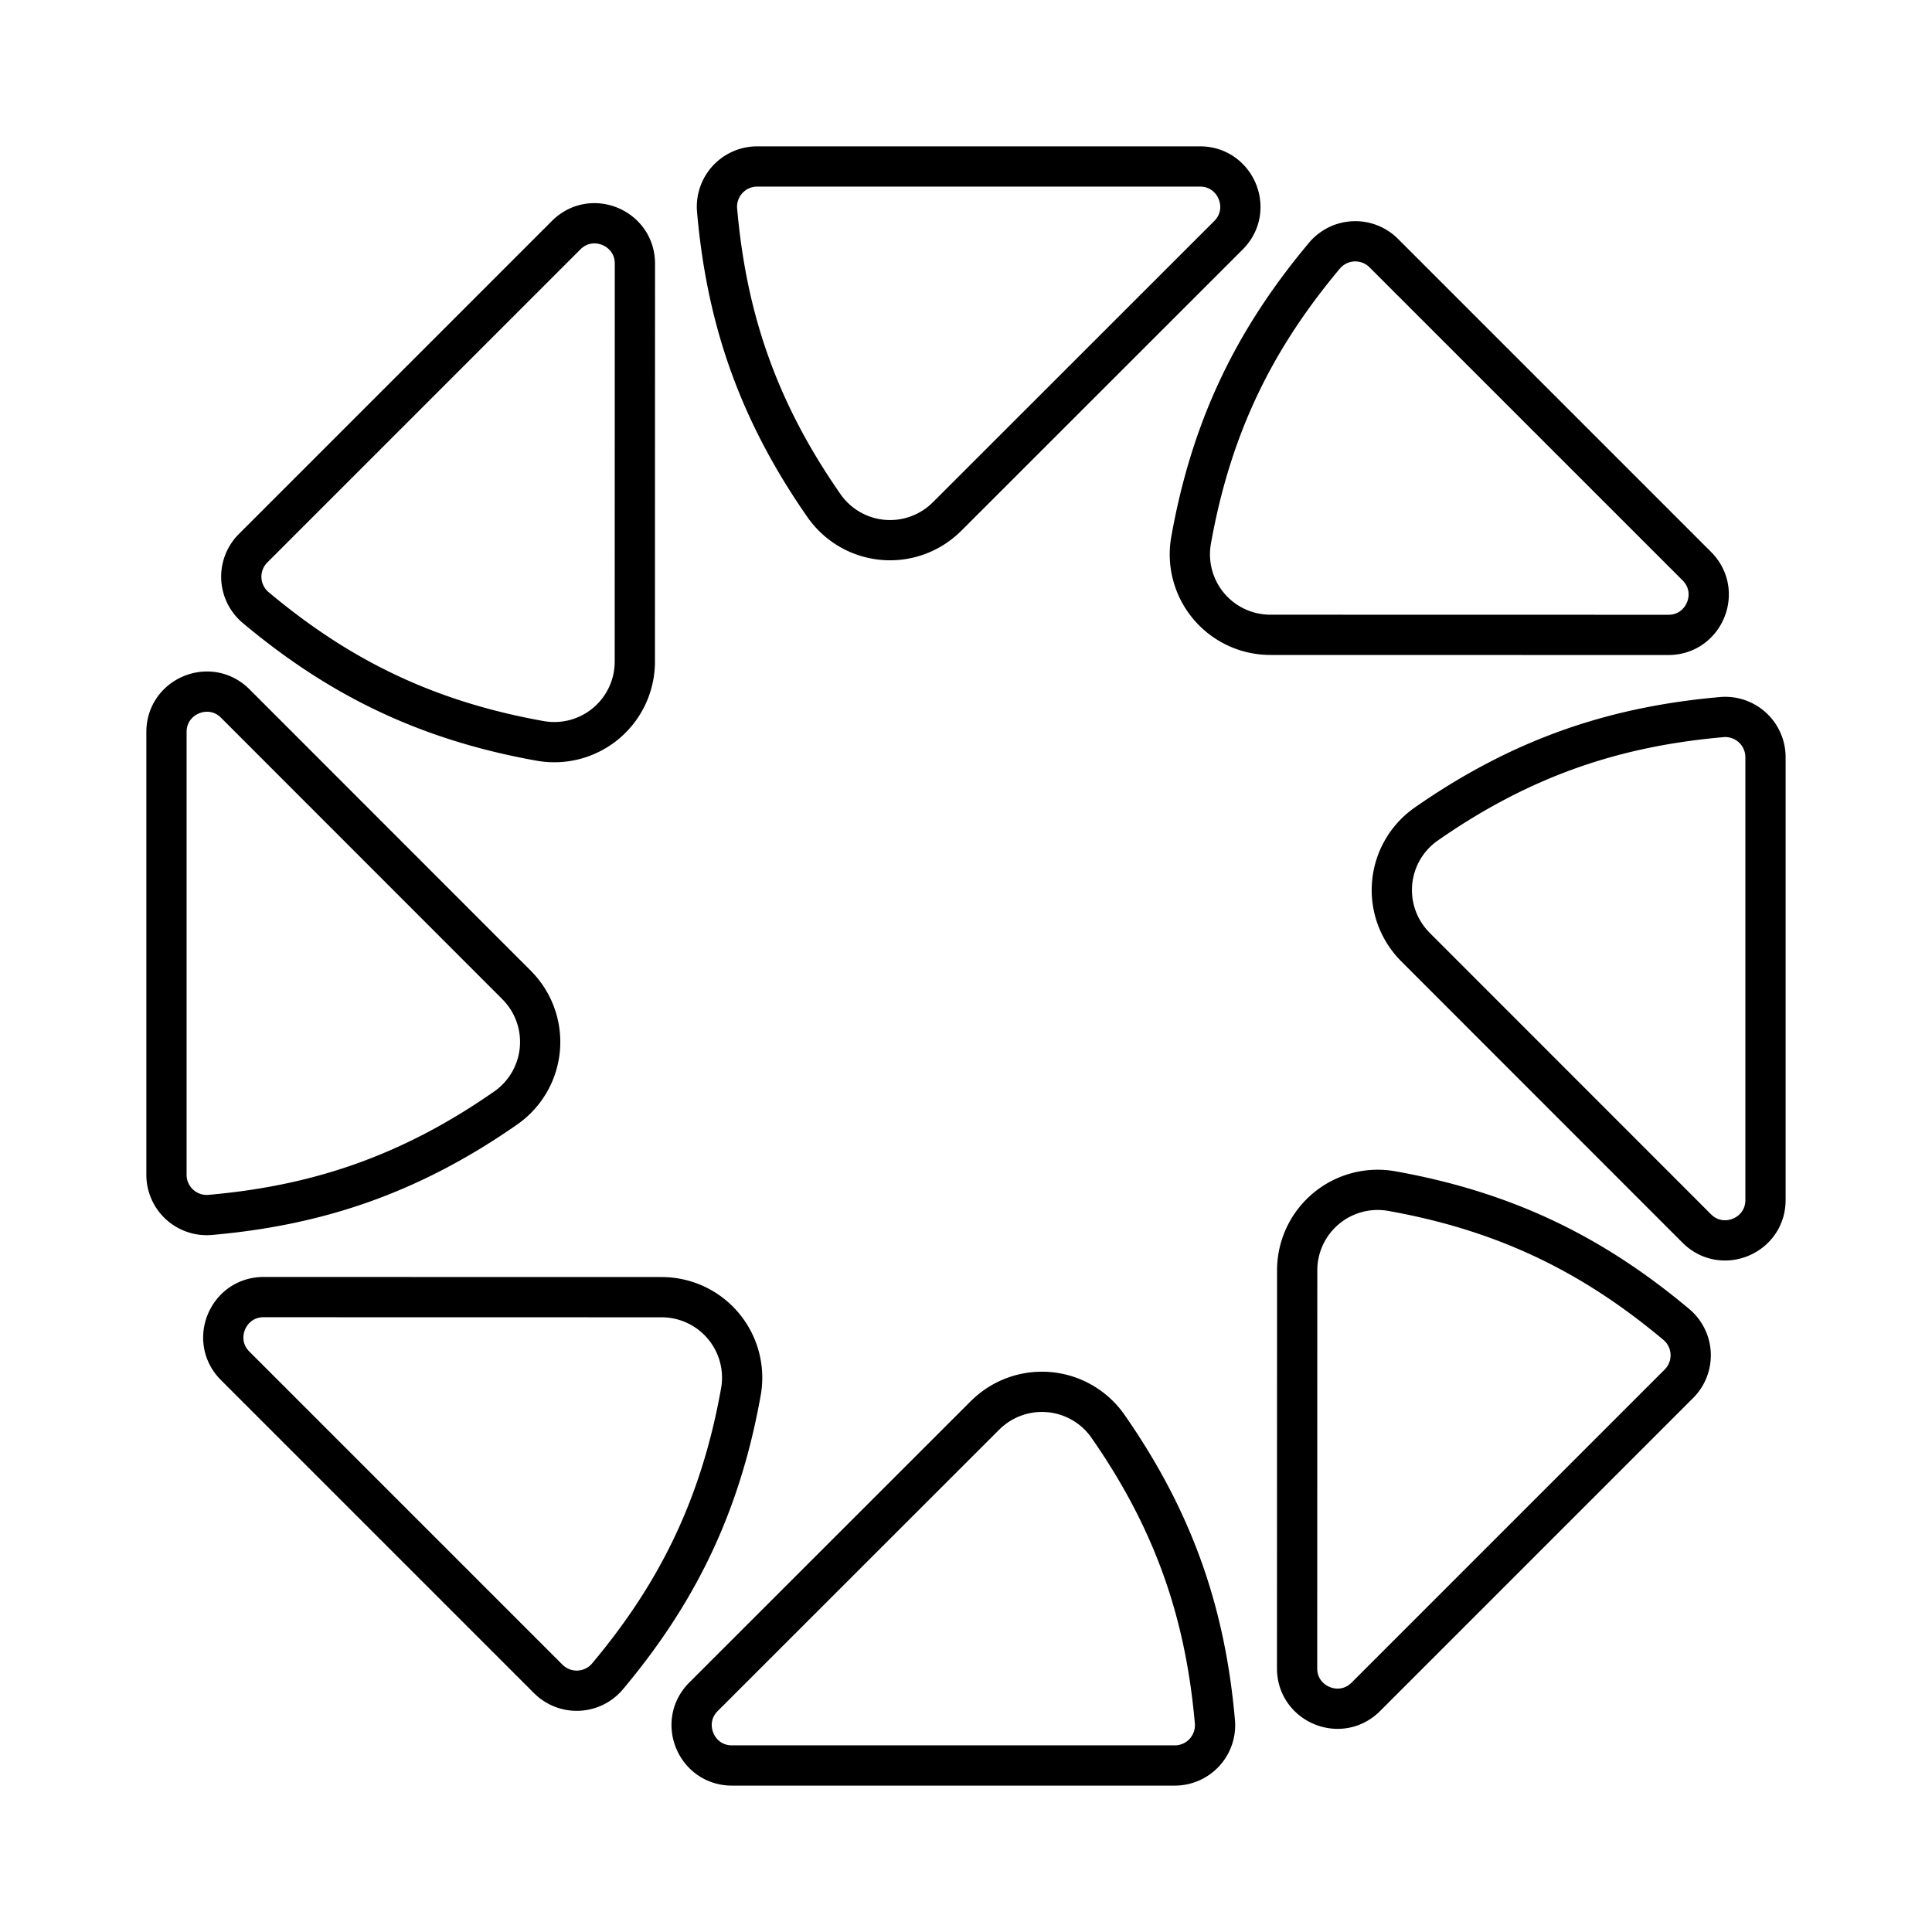 <svg xmlns="http://www.w3.org/2000/svg" width="3em" height="3em" viewBox="0 0 48 48"><path fill="none" stroke="currentColor" stroke-linecap="round" stroke-linejoin="round" d="m23.529 12.834l6.993-6.99c.63-.63.184-1.707-.707-1.708H18.813a1 1 0 0 0-.998 1.075c.226 2.588.955 4.918 2.67 7.371a2 2 0 0 0 3.043.252zm8.034 2.938l9.888.002c.89 0 1.337-1.077.707-1.707l-7.78-7.78a1 1 0 0 0-1.464.055c-1.67 1.99-2.803 4.152-3.325 7.1a2 2 0 0 0 1.974 2.33m3.603 7.757l6.99 6.993c.63.63 1.707.184 1.707-.707V18.813a1 1 0 0 0-1.074-.998c-2.588.226-4.918.955-7.371 2.67a2 2 0 0 0-.252 3.043zm-2.938 8.034l-.002 9.888c0 .89 1.077 1.337 1.707.707l7.78-7.78a1 1 0 0 0-.055-1.464c-1.99-1.67-4.152-2.803-7.1-3.325a2 2 0 0 0-2.33 1.974m-7.757 3.603l-6.993 6.99c-.63.63-.184 1.707.707 1.707h11.002a1 1 0 0 0 .998-1.074c-.226-2.588-.955-4.918-2.67-7.371a2 2 0 0 0-3.043-.252zm-8.034-2.938l-9.888-.002c-.89 0-1.337 1.077-.707 1.707l7.78 7.78a1 1 0 0 0 1.464-.055c1.67-1.99 2.803-4.152 3.325-7.1a2 2 0 0 0-1.974-2.33m-3.603-7.757l-6.99-6.993c-.63-.63-1.707-.184-1.708.707v11.002a1 1 0 0 0 1.075.998c2.588-.226 4.918-.955 7.371-2.67a2 2 0 0 0 .252-3.043zm2.938-8.034l.002-9.888c0-.89-1.077-1.337-1.707-.707l-7.78 7.78a1 1 0 0 0 .055 1.464c1.99 1.67 4.152 2.803 7.1 3.325a2 2 0 0 0 2.33-1.974"/></svg>
